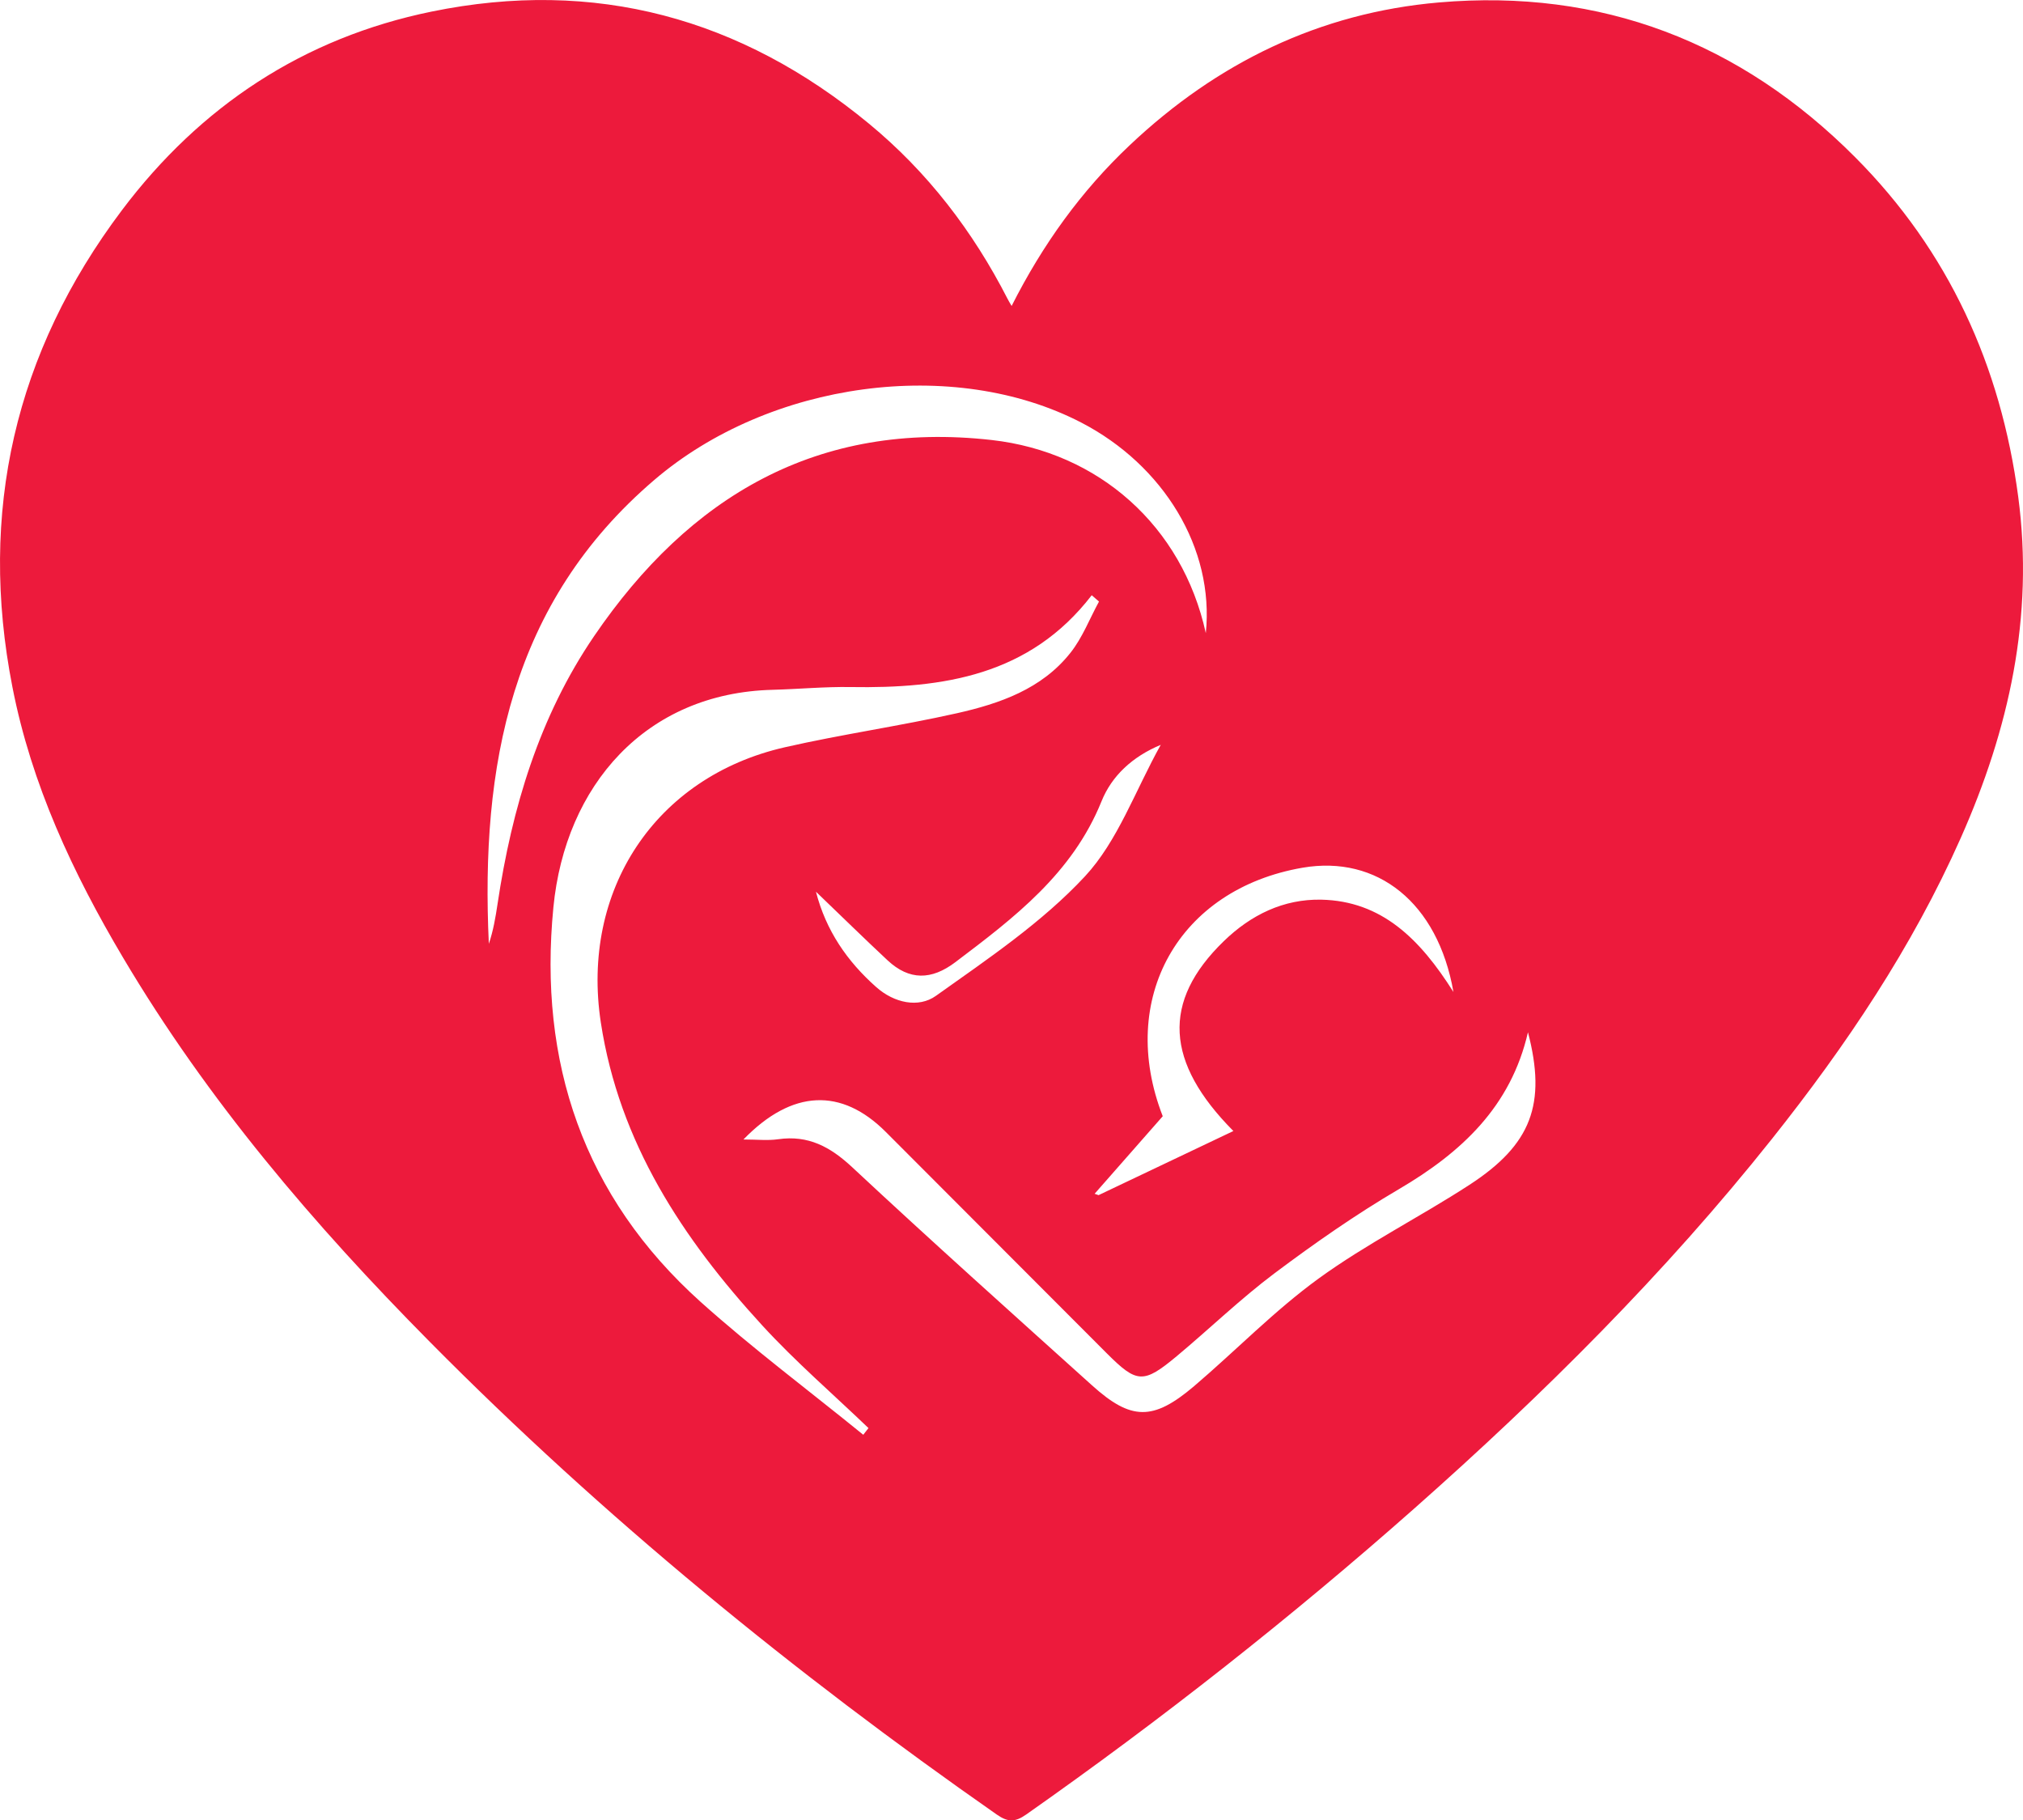 <?xml version="1.0" encoding="utf-8"?>
<!-- Generator: Adobe Illustrator 24.3.0, SVG Export Plug-In . SVG Version: 6.00 Build 0)  -->
<svg version="1.1" id="Layer_1" xmlns="http://www.w3.org/2000/svg" xmlns:xlink="http://www.w3.org/1999/xlink" x="0px" y="0px"
	 viewBox="0 0 322.763 290.418" enable-background="new 0 0 322.763 290.418" xml:space="preserve">
<g>
	<path fill="#ED1A3C" d="M322.002,79.261c-2.78-20.92-11.11-39.21-26.01-54.17c-18.28-18.35-40.5-26.94-66.42-24.7
		c-19.06,1.65-35.43,9.65-49.31,22.76c-7.75,7.31-13.89,15.83-18.86,25.66c-0.34-0.58-0.51-0.85-0.65-1.14
		c-5.52-10.78-12.76-20.23-22.11-27.94c-20.44-16.87-43.72-23.23-69.79-17.88c-20.46,4.19-36.93,15.12-49.41,31.7
		c-17.06,22.67-22.93,48.15-17.46,76.06c3.03,15.53,9.64,29.67,17.66,43.18c13.45,22.7,30.44,42.61,48.93,61.28
		c27.74,28.02,58.15,52.85,90.45,75.41c1.76,1.23,2.91,1.26,4.69,0.01c21.57-15.15,42.26-31.43,62-48.89
		c20.52-18.16,39.91-37.43,57-58.91c11.82-14.86,22.37-30.55,30.11-47.98C320.532,116.35,324.542,98.381,322.002,79.261z
		 M231.892,158.261c-5.33-8.45-11.44-14.52-21.09-14.73c-6.01-0.12-11.21,2.41-15.55,6.62c-9.95,9.65-9.33,19.34,1.53,30.29
		c-7.04,3.35-14.27,6.79-21.51,10.23c-0.21-0.07-0.42-0.15-0.63-0.22c3.52-4,7.03-8,10.87-12.37c-7.29-18.72,2.48-36.23,22.32-39.65
		C219.722,136.391,229.392,143.97,231.892,158.261z M173.102,139.811c-6.86,7.37-15.5,13.17-23.79,19.07
		c-2.76,1.96-6.64,1.15-9.52-1.41c-4.63-4.11-8.01-9-9.61-15.21c3.91,3.75,7.63,7.4,11.43,10.95c3.47,3.23,7,3.17,10.8,0.3
		c9.4-7.1,18.68-14.15,23.33-25.67c1.63-4.06,4.93-7.13,9.45-9.01C181.082,126.21,178.342,134.17,173.102,139.811z M77.992,150.571
		c-1.32-28.27,3.43-54.38,26.41-74.01c18.41-15.74,47.72-19.71,68.12-9.14c13.09,6.79,21.25,20.04,19.86,33.59
		c-3.76-17.14-17.13-28.89-34.15-30.81c-27.8-3.14-48.25,9-63.44,31.28c-8.76,12.84-13.12,27.46-15.41,42.73
		C79.062,146.37,78.692,148.511,77.992,150.571z M137.732,228.9c-8.67-7.05-17.64-13.75-25.95-21.2
		c-18.71-16.81-25.91-38.23-23.49-62.95c1.89-19.43,14.71-34.2,34.98-34.7c4.16-0.11,8.32-0.51,12.47-0.44
		c14.72,0.24,28.55-1.81,38.44-14.65c0.39,0.33,0.77,0.67,1.16,1.01c-1.5,2.74-2.64,5.77-4.56,8.18c-4.57,5.78-11.28,8.1-18.12,9.64
		c-9.1,2.04-18.37,3.36-27.46,5.43c-20.7,4.73-32.56,22.86-29.34,43.92c2.94,19.17,13.05,34.46,25.75,48.31
		c5.3,5.78,11.28,10.94,16.95,16.38C138.292,228.191,138.012,228.54,137.732,228.9z M234.452,189.021
		c-7.92,5.15-16.45,9.42-24.08,14.96c-7.06,5.13-13.21,11.5-19.88,17.18c-6.53,5.54-10.03,5.48-16.28-0.16
		c-12.8-11.53-25.64-23.02-38.24-34.78c-3.5-3.26-7-5.16-11.82-4.47c-1.67,0.24-3.4,0.04-5.54,0.04c7.78-8.02,15.66-8.27,22.72-1.2
		c11.76,11.78,23.51,23.56,35.27,35.33c4.78,4.78,5.82,4.87,11.13,0.45c5.24-4.37,10.17-9.15,15.62-13.24
		c6.38-4.78,12.96-9.38,19.83-13.41c9.98-5.86,17.87-13.16,20.6-25.04C246.762,176.131,244.342,182.59,234.452,189.021z"/>
</g>
</svg>
